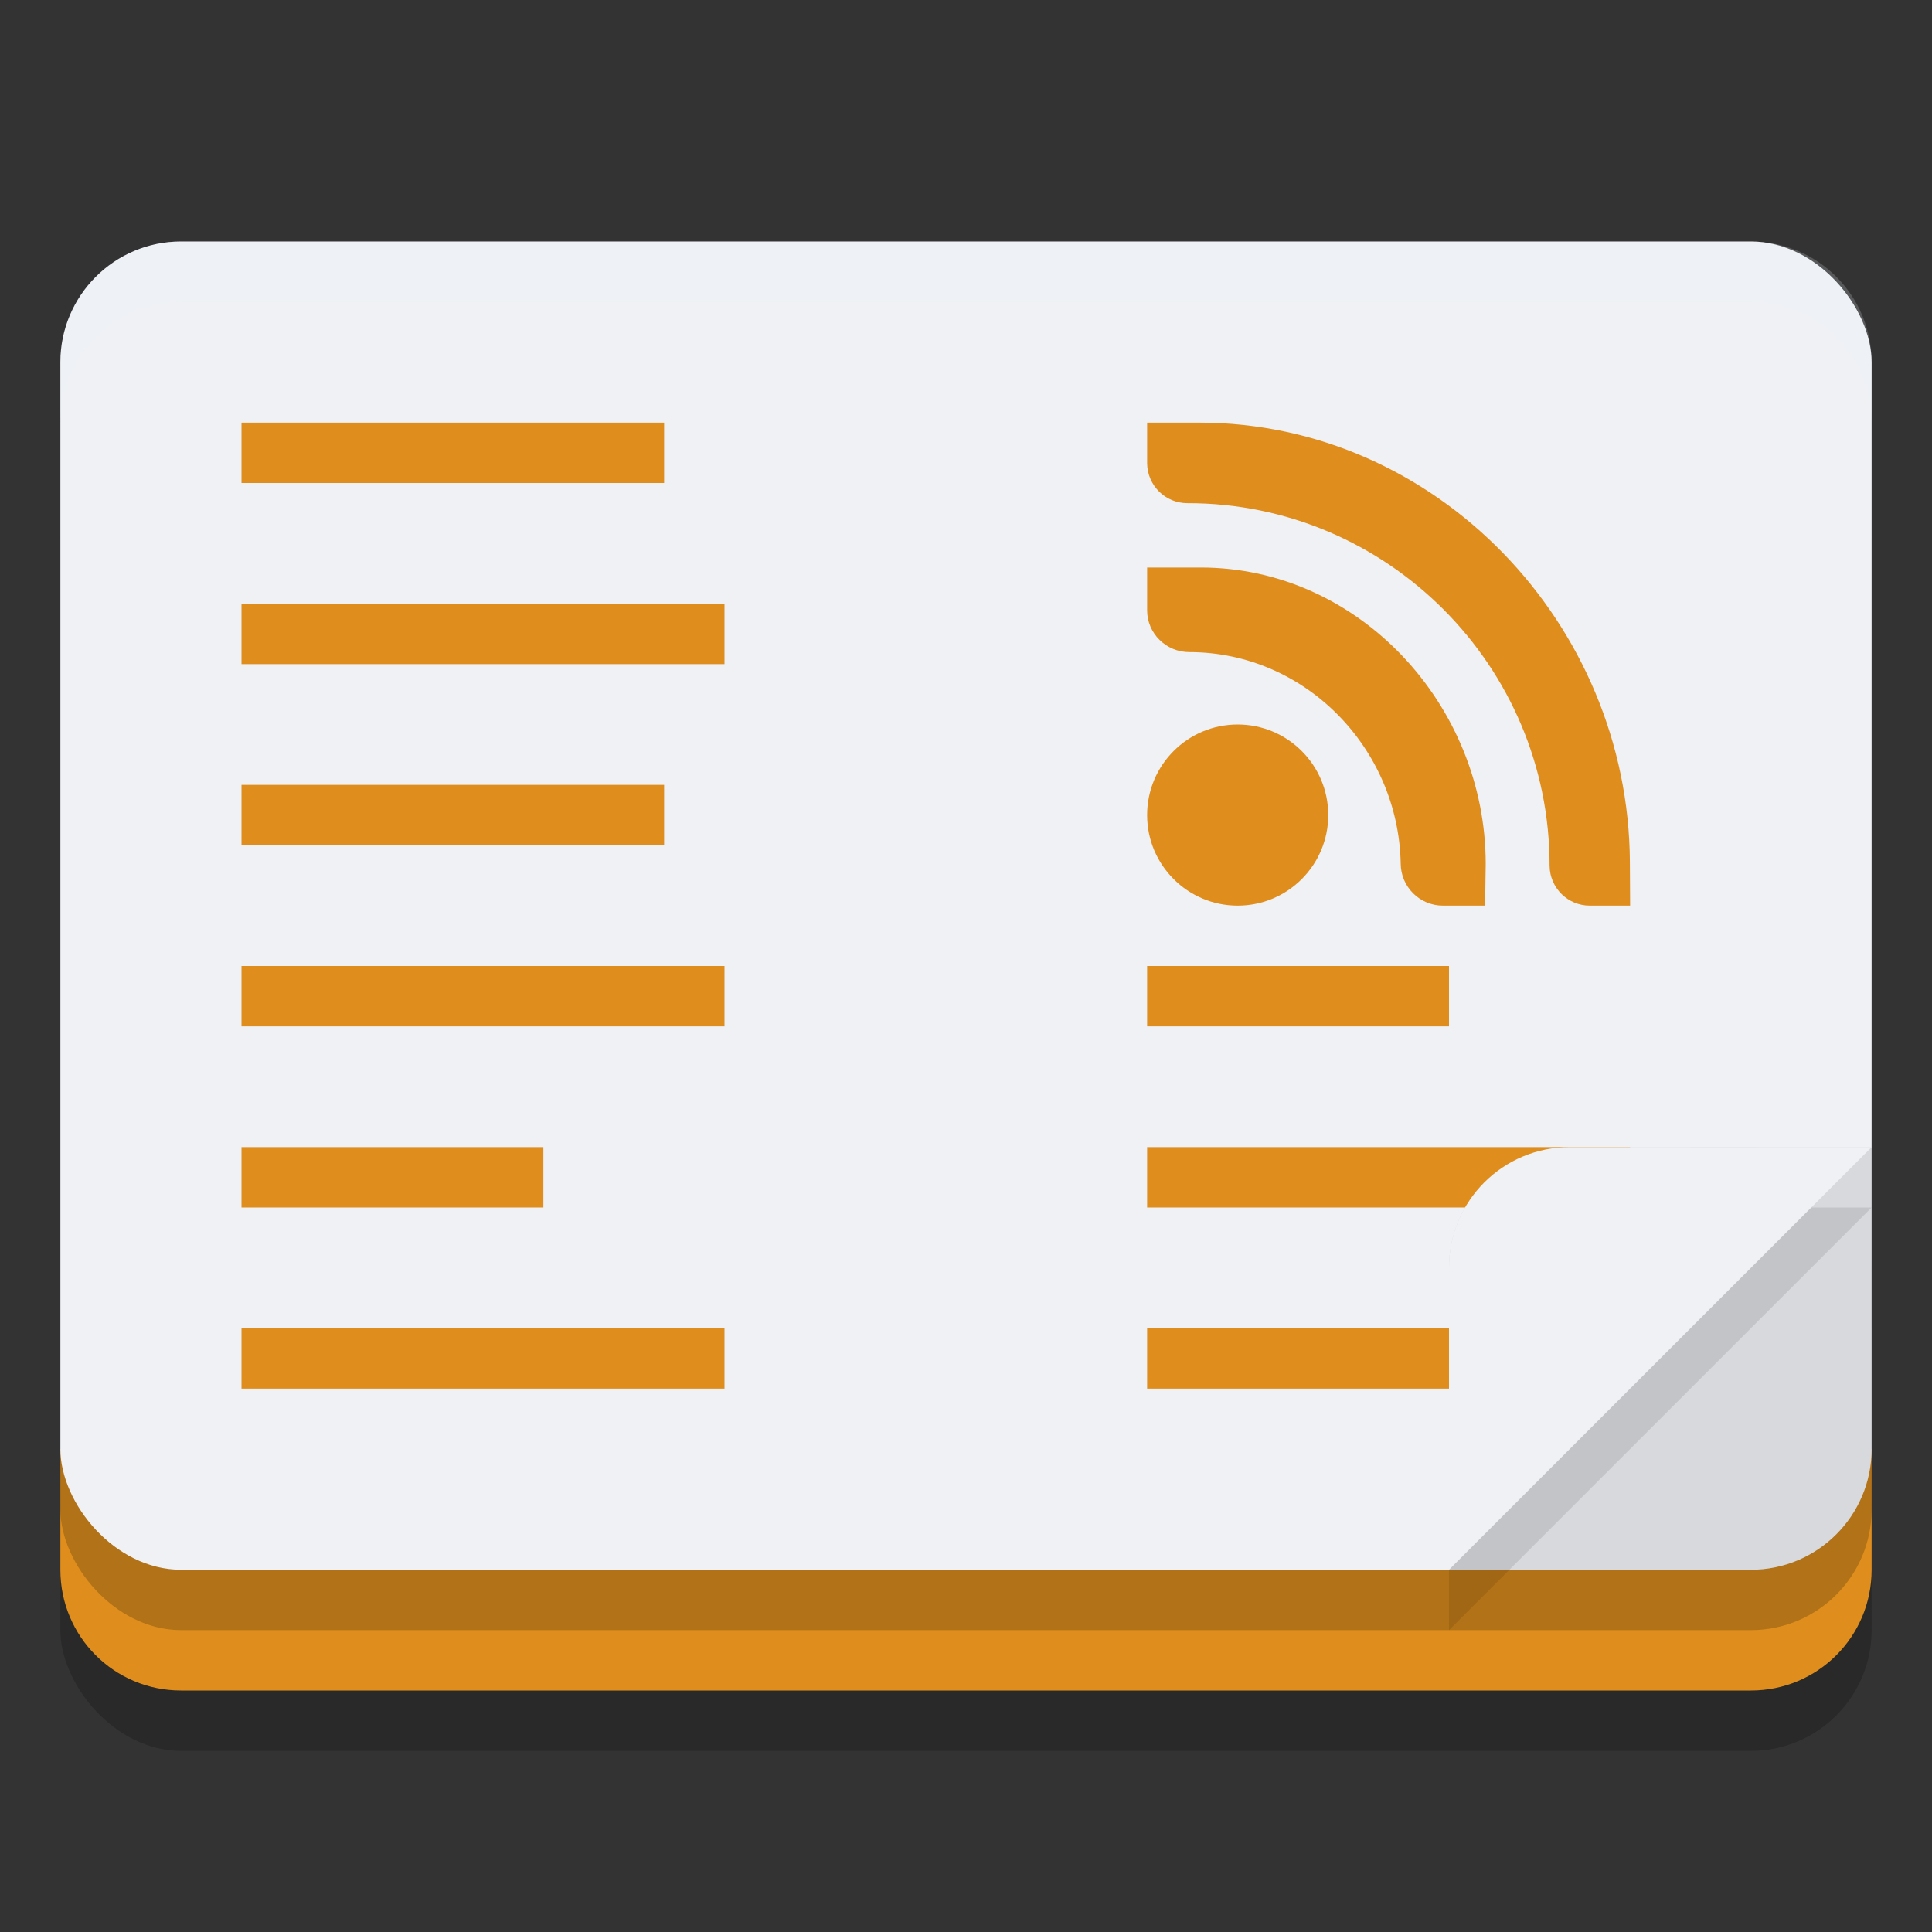 <svg xmlns="http://www.w3.org/2000/svg" width="32" height="32" version="1">
 <rect width="100%" height="100%" fill="#333333" stroke="none"/>
 <rect style="opacity:0.2" width="30" height="22" x="1" y="7" rx="2" ry="2"/>
 <path style="fill:#df8e1d" d="M 1,24 V 26 C 1,27.108 1.892,28 3,28 H 29 C 30.108,28 31,27.108 31,26 V 24 L 29,25 H 3 Z"/>
 <rect style="opacity:0.2" width="30" height="22" x="1" y="5" rx="2" ry="2"/>
 <rect style="fill:#eff1f5" width="30" height="22" x="1" y="4" rx="2" ry="2"/>
 <g style="opacity:0.1">
  <rect width="7" height="7" x="24" y="19" rx="2" ry="2"/>
  <rect width="3" height="3" x="28" y="19"/>
  <rect width="3" height="3" x="24" y="23"/>
 </g>
 <rect style="fill:#df8e1d" width="7" height="1" x="4" y="7" ry="0"/>
 <path style="fill:#df8e1d" d="M 4,10 V 11 H 12 V 10 Z M 4,13 V 14 H 11 V 13 Z M 4,16 V 17 H 12 V 16 Z M 19,16 V 17 H 24 V 16 Z M 4,19 V 20 H 9 V 19 Z M 19,19 V 20 H 27 V 19 Z M 4,22 V 23 H 12 V 22 Z M 19,22 V 23 H 27 V 22 Z"/>
 <path style="opacity:0.2;fill:#eff1f5" d="M 3,4 C 1.892,4 1,4.892 1,6 V 7 C 1,5.892 1.892,5 3,5 H 29 C 30.108,5 31,5.892 31,7 V 6 C 31,4.892 30.108,4 29,4 Z"/>
 <circle style="fill:#df8e1d" cx="20.5" cy="13.5" r="1.5"/>
 <path style="fill:#df8e1d" d="M 19,9.4 V 10.109 C 19,10.492 19.316,10.801 19.699,10.801 V 10.801 C 21.618,10.801 23.163,12.393 23.2,14.301 V 14.301 C 23.201,14.687 23.513,15 23.899,15 H 24.598 L 24.608,14.309 C 24.608,11.674 22.504,9.4 19.892,9.4 Z"/>
 <path style="fill:#df8e1d" d="M 25.666,14.342 C 25.671,14.707 25.967,15 26.332,15 H 27 L 26.996,14.275 C 26.974,10.333 23.791,7 19.863,7 H 19 V 7.676 C 19.005,8.04 19.301,8.334 19.666,8.334 22.976,8.329 25.671,11.031 25.666,14.342 Z"/>
 <path style="opacity:0.1" d="M 26,20 C 24.892,20 24,20.892 24,22 V 27 L 31,20 Z"/>
 <path style="fill:#eff1f5" d="M 26,19 C 24.892,19 24,19.892 24,21 V 26 L 31,19 Z"/>
</svg>
